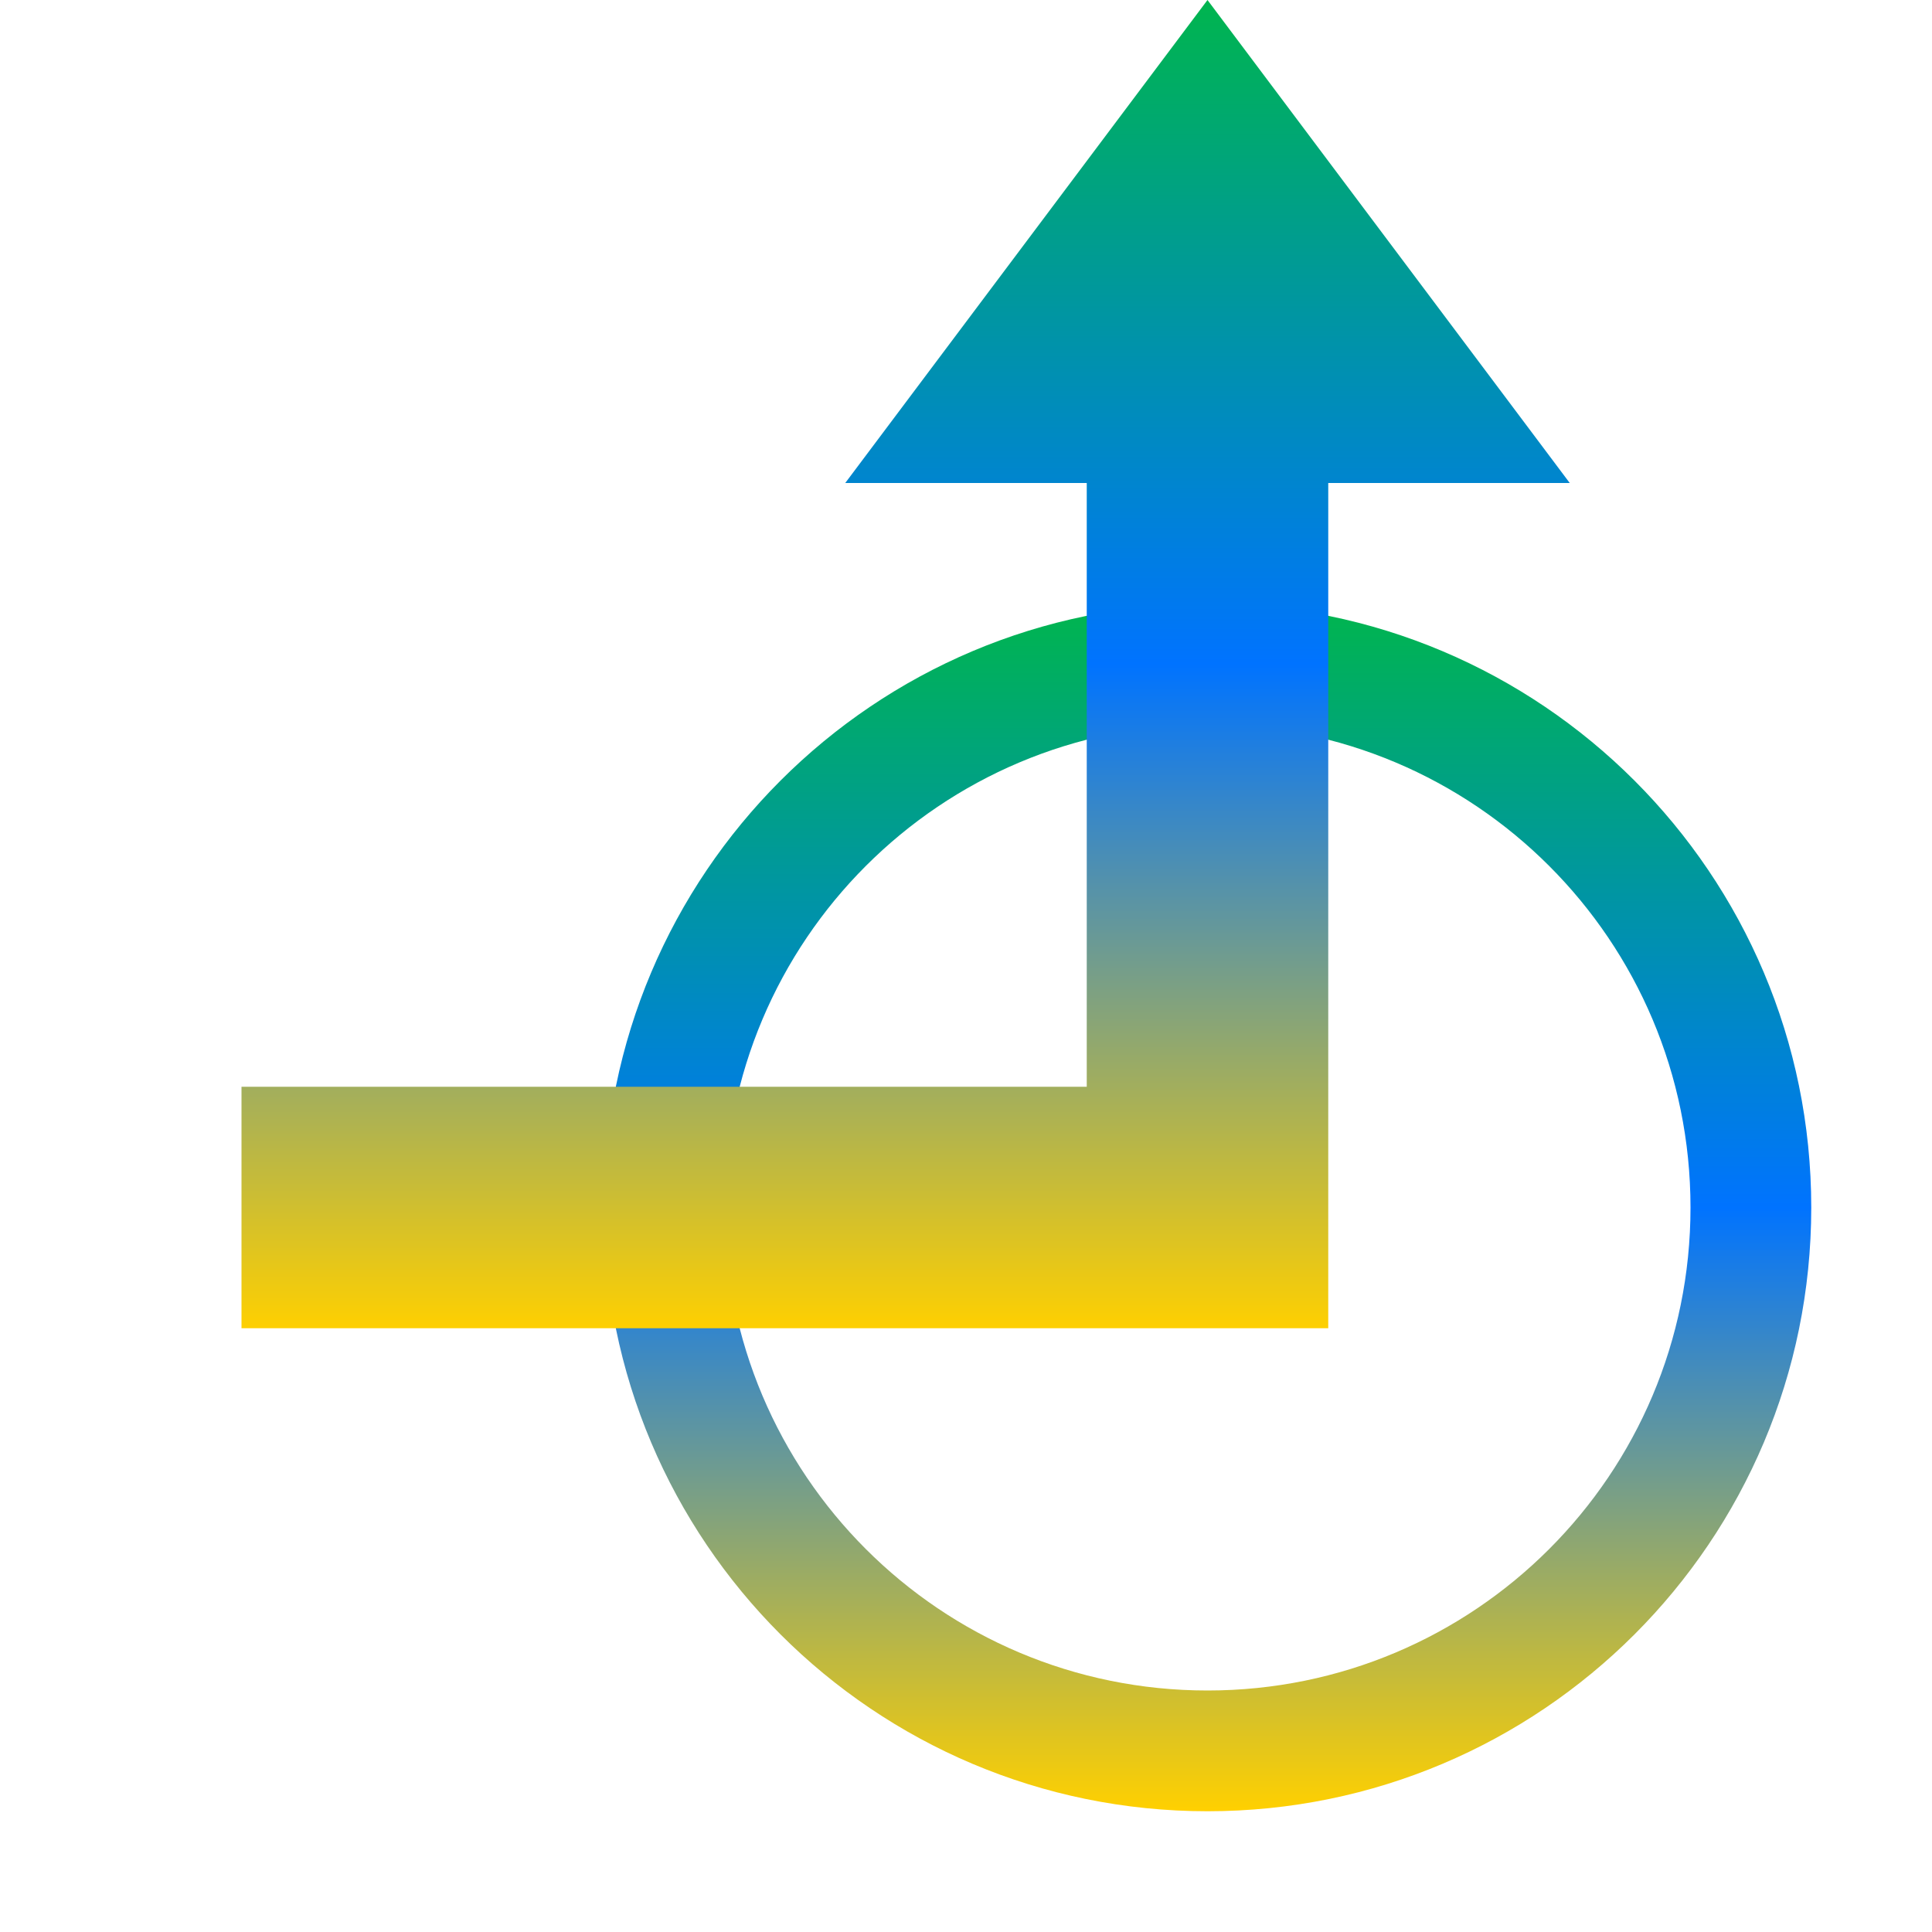 <svg xmlns="http://www.w3.org/2000/svg" xmlns:xlink="http://www.w3.org/1999/xlink" width="16" height="16" viewBox="0 0 16 16" version="1.1"><defs><linearGradient id="linear0" x1="0%" x2="0%" y1="0%" y2="100%"><stop offset="0%" style="stop-color:#00b54e; stop-opacity:1"/><stop offset="50%" style="stop-color:#0073ff; stop-opacity:1"/><stop offset="100%" style="stop-color:#ffd000; stop-opacity:1"/></linearGradient></defs><g id="surface1"><use xlink:href="#surface5" mask="url(#mask0)"/><path style=" stroke:none;fill-rule:nonzero;fill:url(#linear0);fill-opacity:1;" d="M 10 5 C 7.238 5 5 7.238 5 10 C 5 12.762 7.238 15 10 15 C 12.762 15 15 12.762 15 10 C 15 7.238 12.762 5 10 5 Z M 10 6 C 12.211 6 14 7.789 14 10 C 14 12.211 12.211 14 10 14 C 7.789 14 6 12.211 6 10 C 6 7.789 7.789 6 10 6 Z M 10 6 "/><path style=" stroke:none;fill-rule:nonzero;fill:url(#linear0);fill-opacity:1;" d="M 10 0 L 7 4 L 9 4 L 9 9 L 2 9 L 2 11 L 11 11 L 11 4 L 13 4 Z M 10 0 "/></g></svg>
